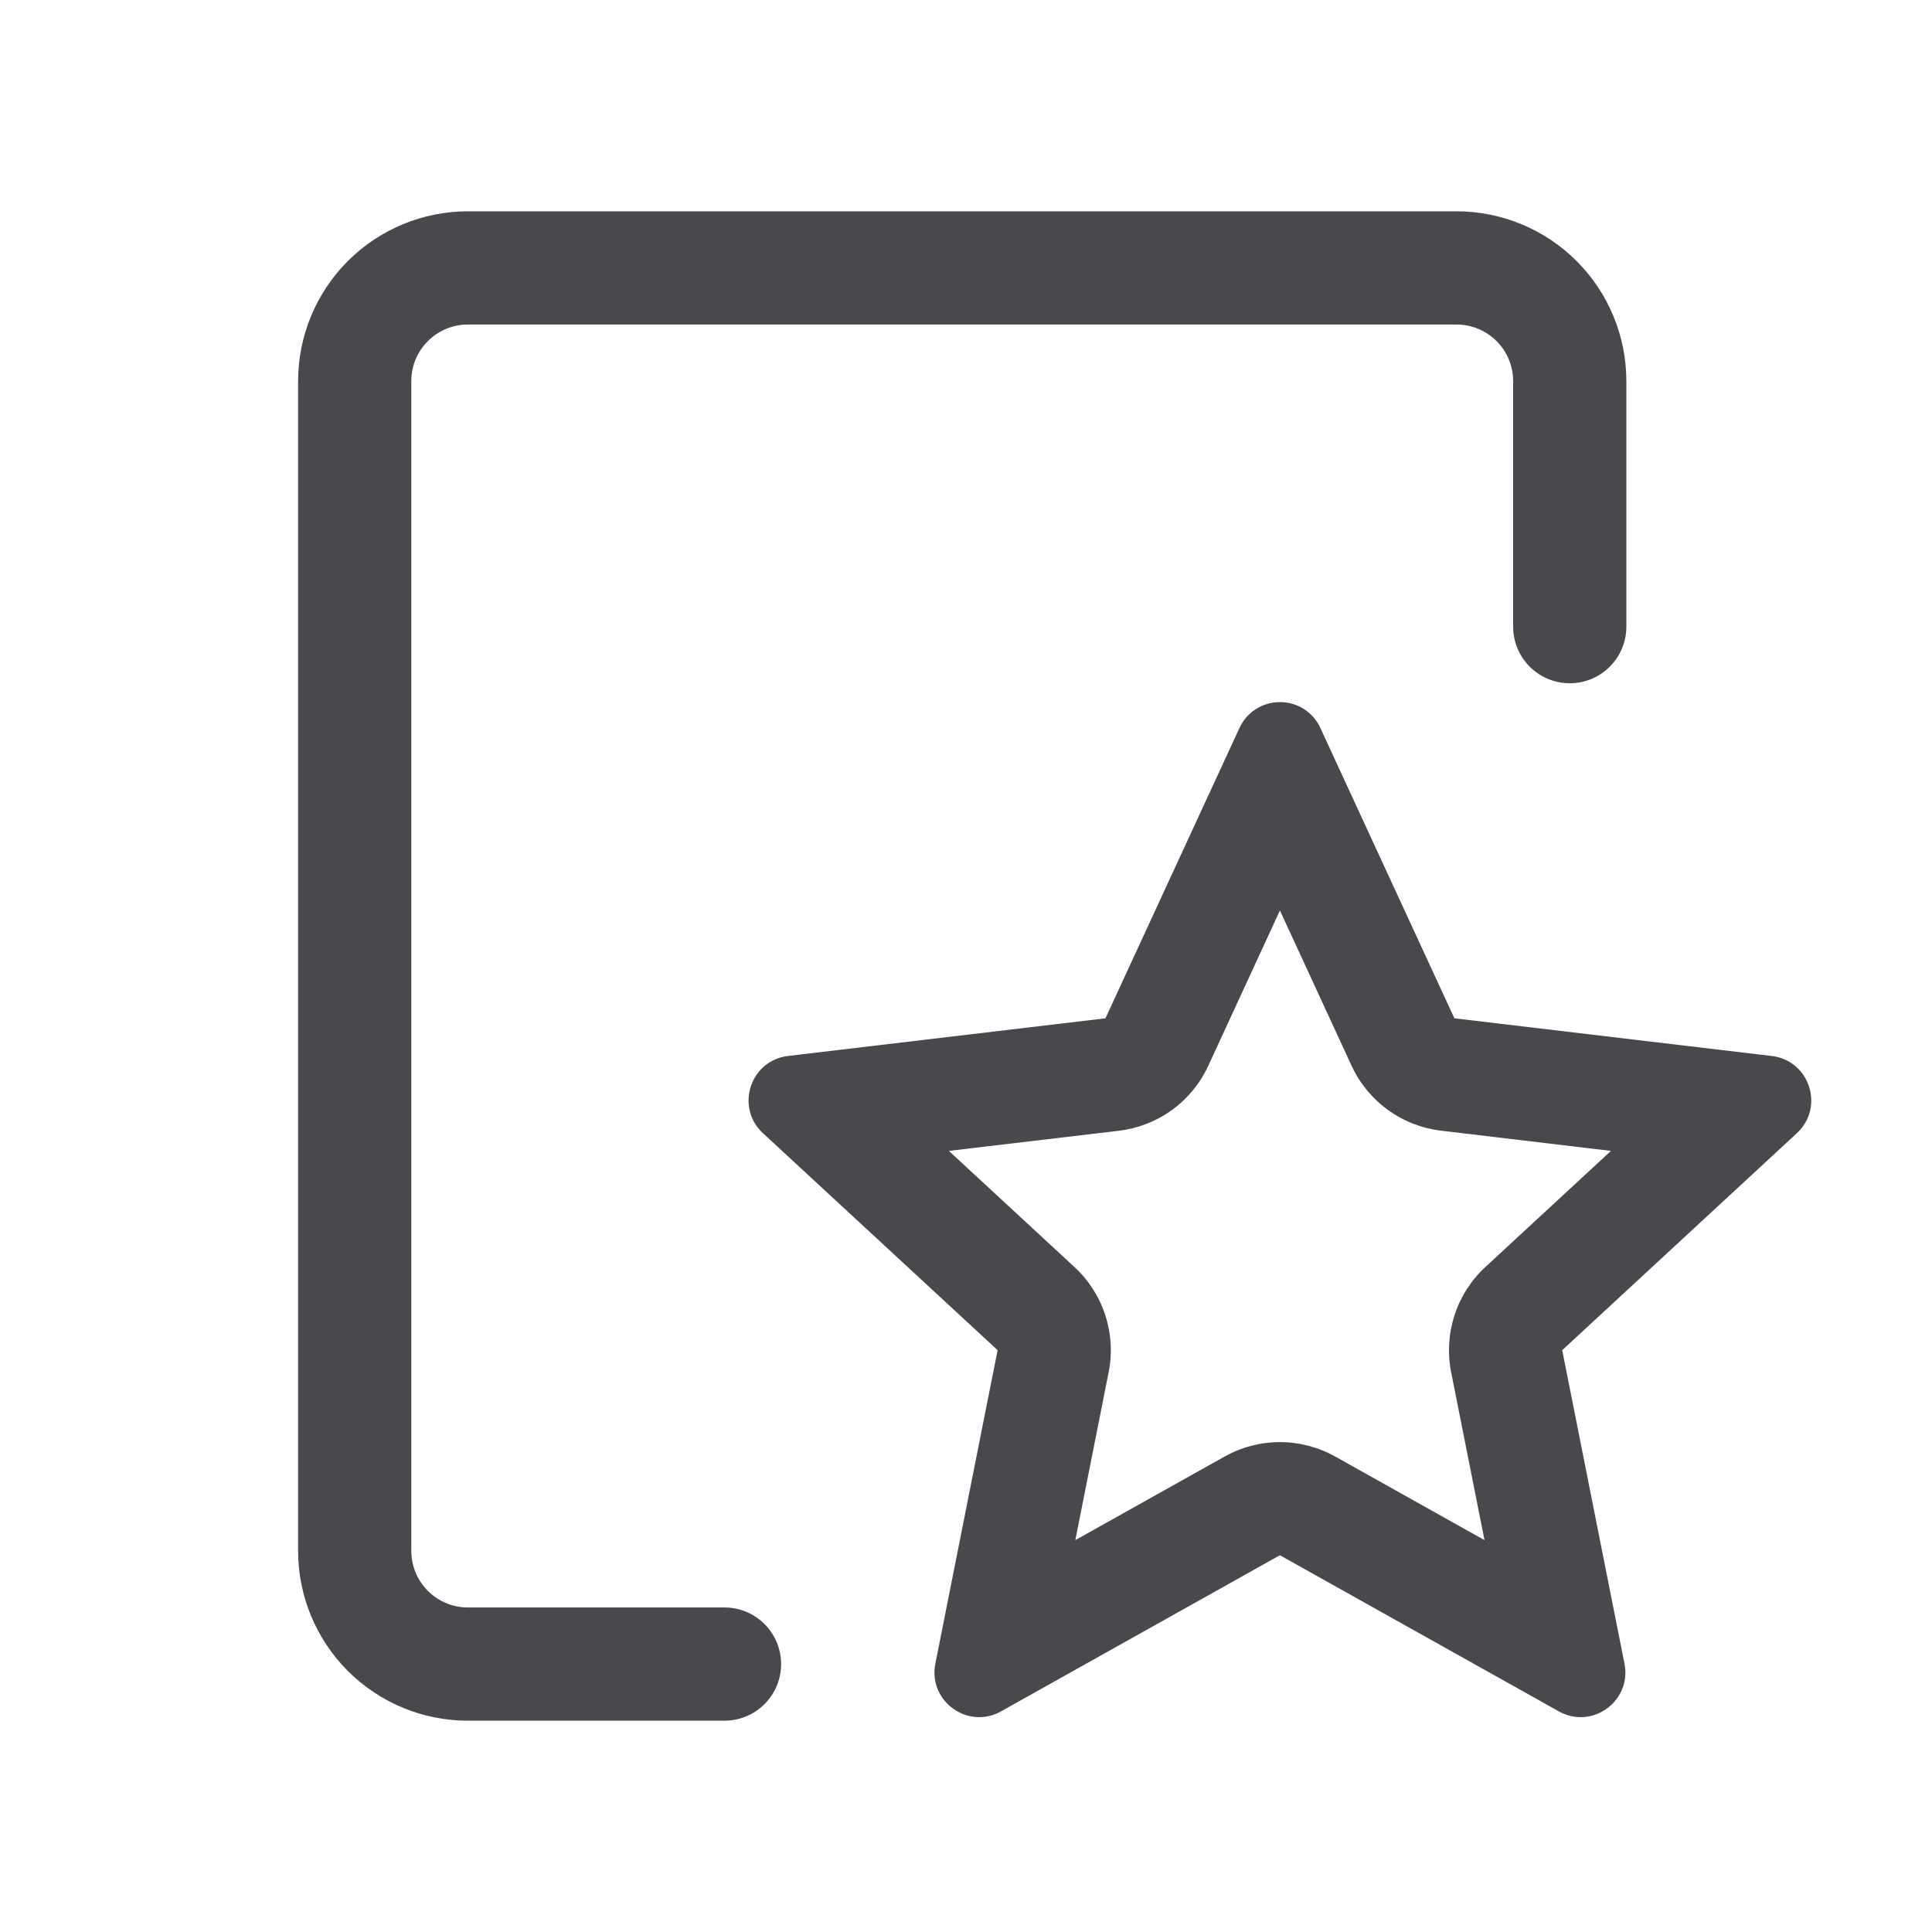 <svg width="80" height="80" viewBox="0 0 80 80" fill="none" xmlns="http://www.w3.org/2000/svg">
<path fill-rule="evenodd" clip-rule="evenodd" d="M17.718 14.124C18.157 13.684 18.753 13.438 19.375 13.438H60.312C60.934 13.438 61.53 13.684 61.97 14.124C62.409 14.563 62.656 15.16 62.656 15.781V25.948C62.656 27.243 63.706 28.292 65 28.292C66.294 28.292 67.344 27.243 67.344 25.948V15.781C67.344 13.916 66.603 12.128 65.284 10.809C63.966 9.491 62.177 8.75 60.312 8.75H19.375C17.51 8.75 15.722 9.491 14.403 10.809C13.085 12.128 12.344 13.916 12.344 15.781V64.219C12.344 66.084 13.085 67.872 14.403 69.191C15.722 70.509 17.51 71.25 19.375 71.25H30C31.294 71.25 32.344 70.201 32.344 68.906C32.344 67.612 31.294 66.562 30 66.562H19.375C18.753 66.562 18.157 66.316 17.718 65.876C17.278 65.436 17.031 64.84 17.031 64.219V15.781C17.031 15.16 17.278 14.563 17.718 14.124ZM52.999 37.7L50.033 44.13C49.697 44.858 49.18 45.488 48.532 45.959C47.883 46.431 47.124 46.727 46.328 46.822L39.29 47.656L44.491 52.465C45.08 53.009 45.519 53.695 45.767 54.458C46.015 55.22 46.063 56.033 45.907 56.819L44.527 63.773L50.709 60.312C51.408 59.921 52.196 59.715 52.998 59.715C53.8 59.715 54.588 59.921 55.288 60.312L61.47 63.774L60.089 56.821C59.933 56.035 59.981 55.222 60.229 54.459C60.476 53.697 60.915 53.011 61.504 52.466L66.706 47.656L59.668 46.819C58.872 46.724 58.114 46.427 57.465 45.956C56.817 45.485 56.3 44.855 55.964 44.127L52.999 37.7ZM52.002 29.362C52.299 29.171 52.645 29.071 52.998 29.073C53.351 29.071 53.697 29.171 53.995 29.362C54.293 29.553 54.53 29.826 54.676 30.149L60.223 42.166L73.366 43.726C74.934 43.913 75.564 45.851 74.404 46.923L64.688 55.908L67.266 68.887C67.508 70.104 66.543 71.104 65.449 71.104C65.132 71.103 64.821 71.02 64.546 70.863L52.998 64.399L41.452 70.863C41.176 71.02 40.865 71.103 40.548 71.104C39.455 71.104 38.49 70.104 38.731 68.887L41.309 55.907L31.592 46.923C30.433 45.85 31.062 43.912 32.631 43.725L45.774 42.166L51.321 30.149C51.467 29.826 51.703 29.553 52.002 29.362ZM52.998 29.073C52.999 29.073 53 29.073 53.002 29.073H52.995C52.996 29.073 52.997 29.073 52.998 29.073Z" fill="#49494D"/>
</svg>

